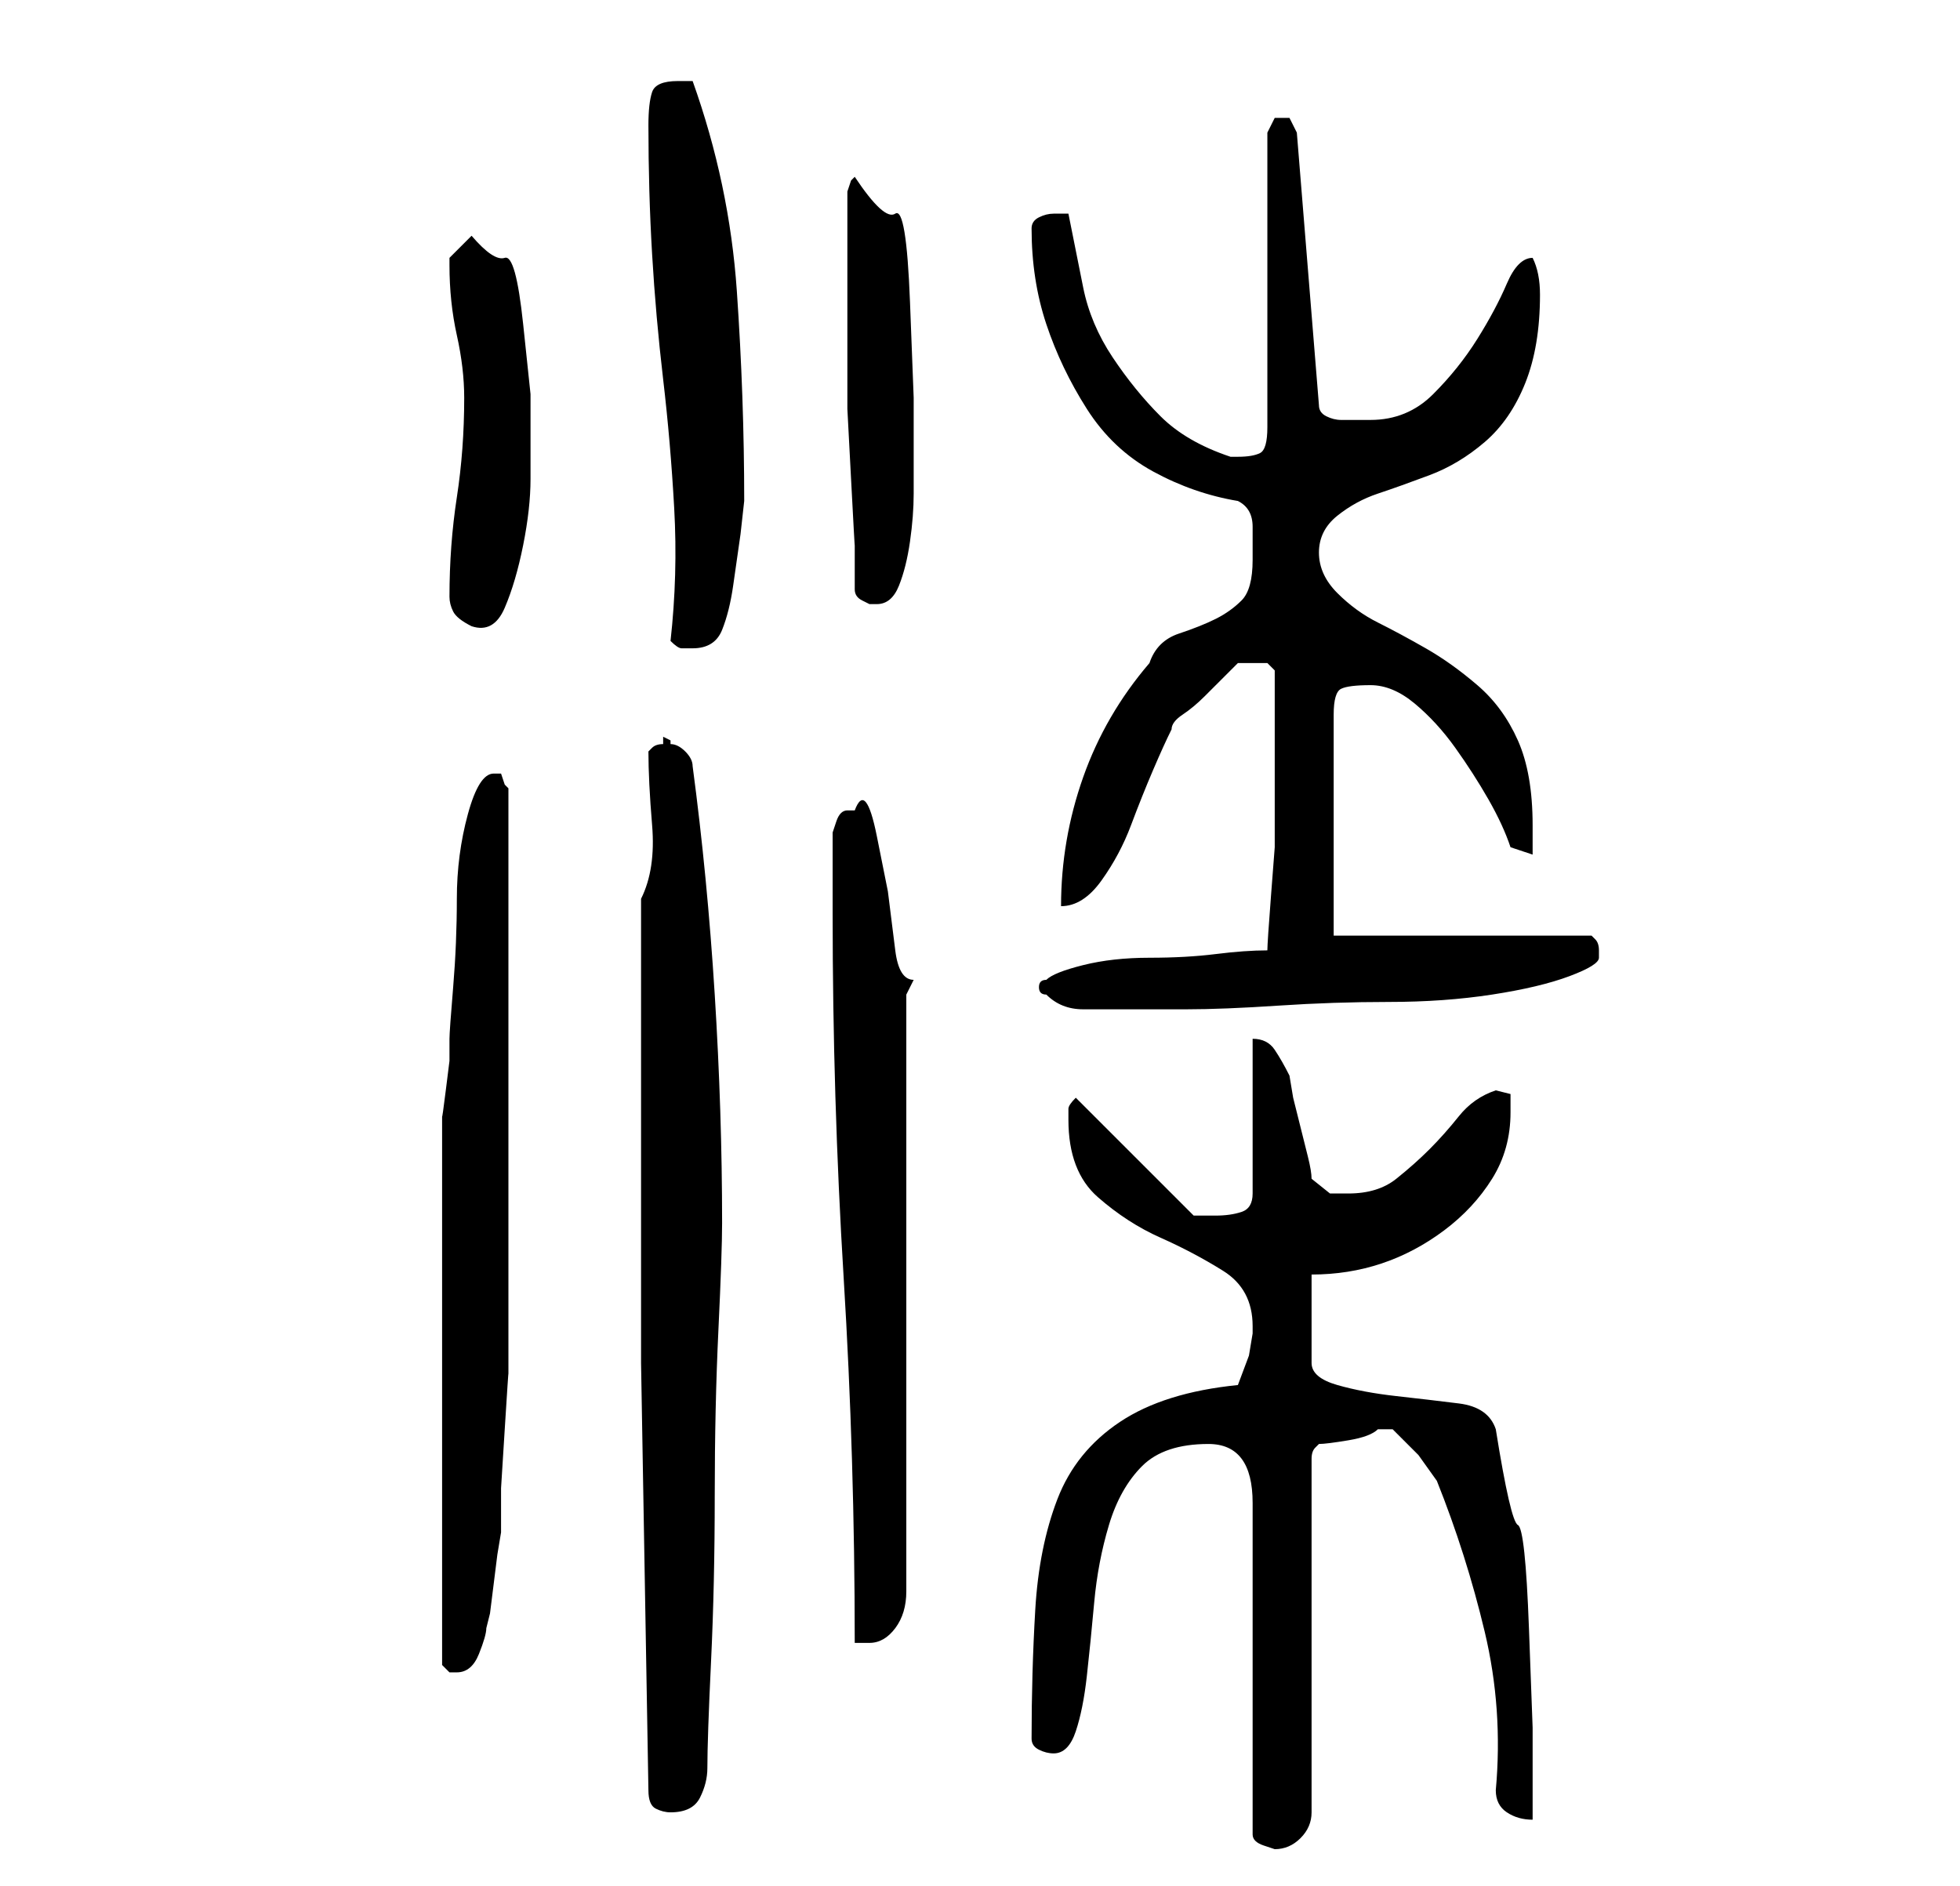 <?xml version="1.0" standalone="no"?>
<!DOCTYPE svg PUBLIC "-//W3C//DTD SVG 1.1//EN" "http://www.w3.org/Graphics/SVG/1.1/DTD/svg11.dtd" >
<svg xmlns="http://www.w3.org/2000/svg" xmlns:xlink="http://www.w3.org/1999/xlink" version="1.1" viewBox="-10 0 266 256">
   <path fill="currentColor"
d="M154 196q3 0 4.5 2t1.5 6v45q0 1 1.5 1.5l1.5 0.5q2 0 3.5 -1.5t1.5 -3.5v-48q0 -1 0.5 -1.5l0.5 -0.5q1 0 4 -0.5t4 -1.5h1h1l3.5 3.5t2.5 3.5q4 10 6.5 20.5t1.5 21.5q0 2 1.5 3t3.5 1v-12.5t-0.5 -13.5t-1.5 -14t-3 -13q-1 -3 -5 -3.5t-8.5 -1t-8 -1.5t-3.5 -3v-12
q5 0 9.5 -1.5t8.5 -4.5t6.5 -7t2.5 -9v-2.5t-2 -0.5q-3 1 -5 3.5t-4 4.5t-4.5 4t-6.5 2h-2.5t-2.5 -2q0 -1 -0.5 -3l-1 -4l-1 -4t-0.5 -3q-1 -2 -2 -3.5t-3 -1.5v21q0 2 -1.5 2.5t-3.5 0.5h-2h-1l-16 -16q-1 1 -1 1.5v1.5q0 7 4 10.5t8.5 5.5t8.5 4.5t4 7.5v1l-0.5 3t-1.5 4
q-10 1 -16 5t-8.5 10.5t-3 15t-0.5 17.5q0 1 1 1.5t2 0.5q2 0 3 -3t1.5 -7.5t1 -10t2 -10.5t4.5 -8t9 -3zM77 185l1 58q0 2 1 2.5t2 0.5q3 0 4 -2t1 -4q0 -4 0.5 -14.5t0.5 -22.5t0.5 -22.5t0.5 -14.5q0 -15 -1 -31t-3 -31q0 -1 -1 -2t-2 -1v-0.5t-1 -0.5v0.5v0.5
q-1 0 -1.5 0.5l-0.5 0.5q0 4 0.5 10t-1.5 10v57v6zM50 154v72l0.5 0.5l0.5 0.5h1q2 0 3 -2.5t1 -3.5l0.5 -2t0.5 -4t0.5 -4t0.5 -3v-6t0.5 -8t0.5 -7.5v-4.5v-5.5v-10.5v-12v-10v-7v-11v-11.5v-7.5l-0.5 -0.5t-0.5 -1.5h-1q-2 0 -3.5 5.5t-1.5 11.5t-0.5 12t-0.5 7v3t-0.5 4
t-0.5 3.5v2.5zM103 124q0 25 1.5 49.5t1.5 49.5h1.5h0.5q2 0 3.5 -2t1.5 -5v-81l1 -2q-2 0 -2.5 -4l-1 -8t-1.5 -7.5t-3 -3.5h-1q-1 0 -1.5 1.5l-0.5 1.5v11zM131 134q0 1 1 1q2 2 5 2h5h9q5 0 12.5 -0.5t15 -0.5t14 -1t10.5 -2.5t4 -2.5v-1v0q0 -1 -0.5 -1.5l-0.5 -0.5h-35
v-30q0 -3 1 -3.5t4 -0.5t6 2.5t5.5 6t4.5 7t3 6.5l3 1v-4q0 -7 -2 -11.5t-5.5 -7.5t-7 -5t-6.5 -3.5t-5.5 -4t-2.5 -5.5t2.5 -5t5.5 -3t7 -2.5t7.5 -4.5t5.5 -8t2 -12q0 -3 -1 -5q-2 0 -3.5 3.5t-4 7.5t-6 7.5t-8.5 3.5h-1h-3q-1 0 -2 -0.5t-1 -1.5l-3 -37l-0.5 -1l-0.5 -1
h-0.5h-0.5h-0.5h-0.5l-0.5 1l-0.5 1v40q0 3 -1 3.5t-3 0.5h-0.5h-0.5q-6 -2 -9.5 -5.5t-6.5 -8t-4 -9.5l-2 -10h-1h-1q-1 0 -2 0.5t-1 1.5q0 7 2 13t5.5 11.5t9 8.5t11.5 4q2 1 2 3.5v4.5q0 4 -1.5 5.5t-3.5 2.5t-5 2t-4 4q-6 7 -9 15.5t-3 17.5q3 0 5.5 -3.5t4 -7.5t3 -7.5
t2.5 -5.5q0 -1 1.5 -2t3 -2.5l3 -3l1.5 -1.5h1h1h2t1 1v5v5v8v6t-0.5 6.5t-0.5 7.5q-3 0 -7 0.5t-9 0.5t-9 1t-5 2q-1 0 -1 1zM81 87q1 1 1.5 1h1.5q3 0 4 -2.5t1.5 -6l1 -7t0.5 -4.5q0 -14 -1 -28.5t-6 -28.5h-1h-1q-3 0 -3.5 1.5t-0.5 4.5q0 9 0.5 17.5t1.5 17t1.5 17.5
t-0.5 18zM51 81q0 1 0.5 2t2.5 2q3 1 4.5 -2.5t2.5 -8.5t1 -9v-6v-5.5t-1 -9.5t-2.5 -9t-4.5 -3l-1 1l-2 2v1q0 5 1 9.5t1 8.5q0 7 -1 13.5t-1 13.5zM106 80q0 1 1 1.5l1 0.5h1q2 0 3 -2.5t1.5 -6t0.5 -6.5v-5v-8t-0.5 -13t-2 -12t-5.5 -5l-0.5 0.5t-0.5 1.5v11v12v6.5
t0.5 9.5t0.5 9v6z" />
</svg>
